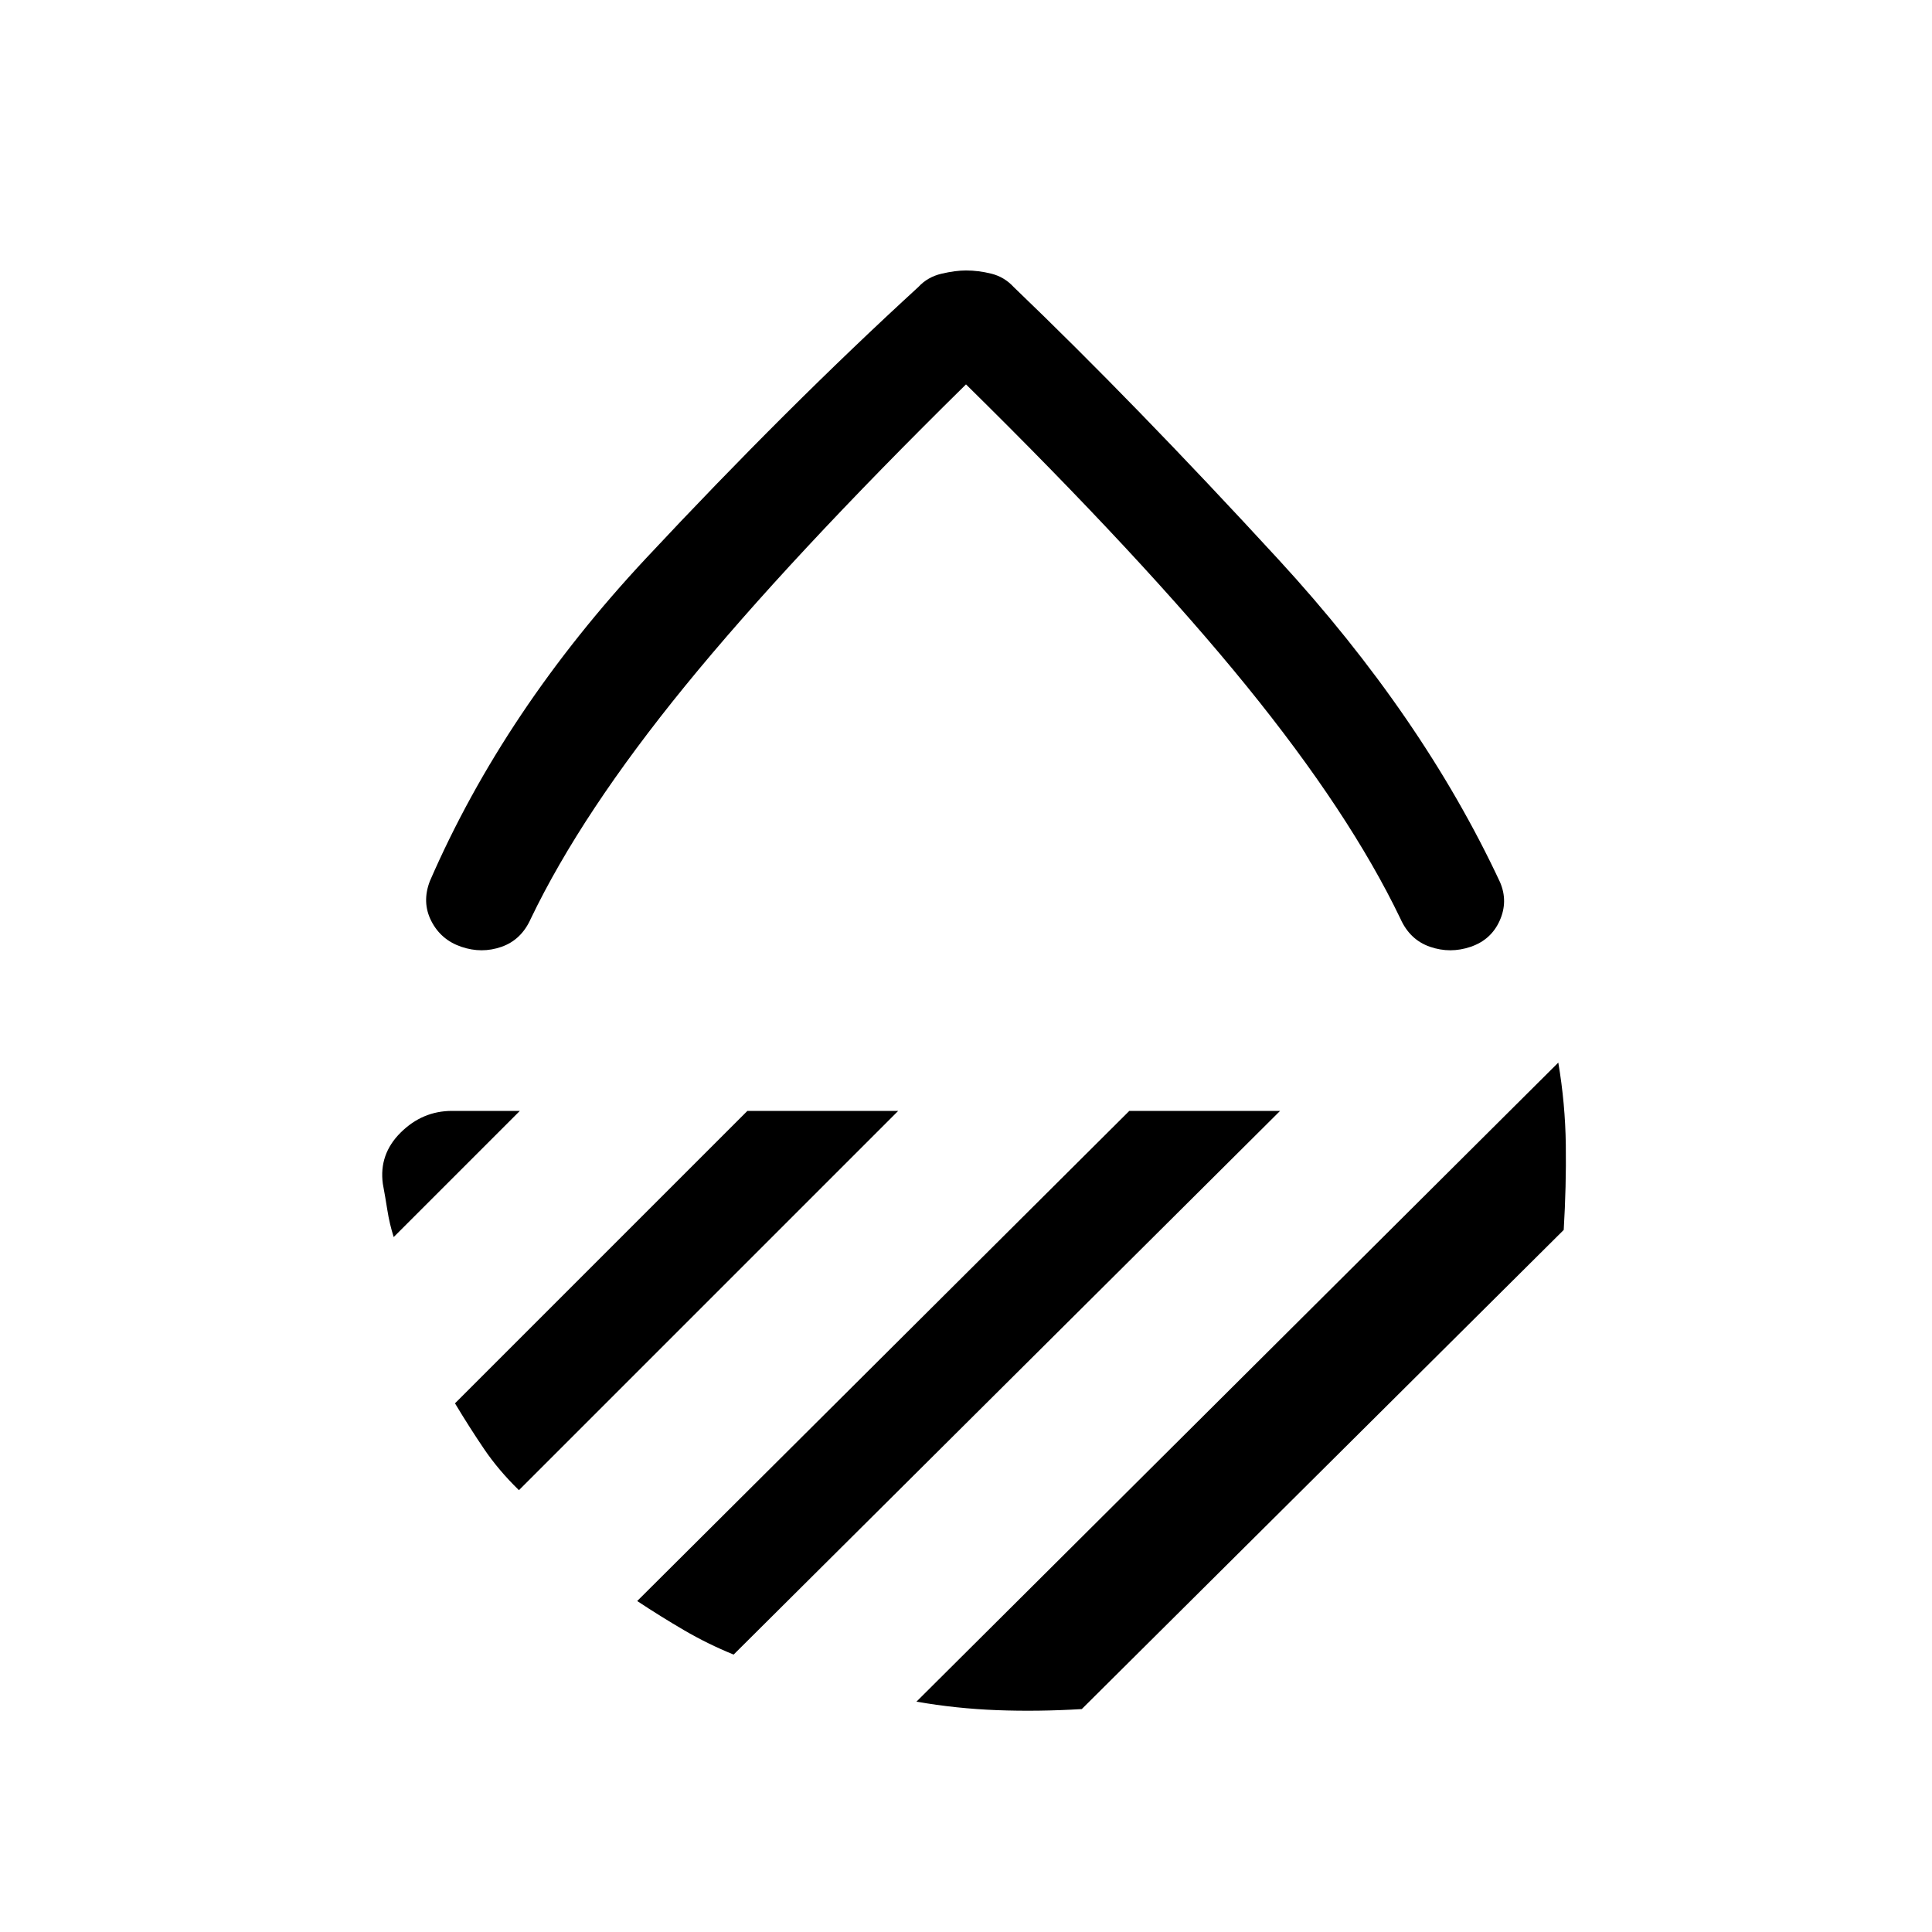 <svg xmlns="http://www.w3.org/2000/svg" height="20" viewBox="0 -960 960 960" width="20"><path d="M480-769q-88.08 86.69-139.54 149.81-51.46 63.11-76.69 115.65-4.69 10.54-14.54 14-9.84 3.46-20 0-10.15-3.46-14.92-12.81-4.77-9.34-.69-19.88 36.92-84.92 107.34-160.31 70.43-75.38 135.35-134.84 4.61-5 11.54-6.62 6.92-1.61 12.15-1.61 6.23 0 12.65 1.61 6.43 1.62 11.04 6.62 59.92 57.46 131.54 135.34 71.62 77.89 110.15 160.43 4.08 9.53-.19 19.07-4.27 9.54-14.42 13-10.16 3.46-20.19 0-10.04-3.46-14.73-14-25.23-52.54-76.5-115.65Q568.08-682.31 480-769Zm294.31 337q3.46 20.38 3.73 40.88.27 20.5-1.04 42.27L537.53-110.77q-21.77 1.31-42.07.54-20.31-.77-40.08-4.23L774.31-432Zm-213.16 24h74.92L364.54-137.85q-12.85-5.23-24.58-12.08-11.73-6.84-23.34-14.53L561.15-408Zm-189.77 0h74.93L257.85-219.54q-10.16-9.92-17.31-20.46-7.15-10.54-14.46-22.69L371.38-408Zm-113.07 0-62.69 62.69q-2.08-6.61-3.12-13.23-1.04-6.61-2.27-13.23-2-14.69 8.85-25.46Q209.92-408 224.62-408h33.69ZM480-480Z"/></svg>